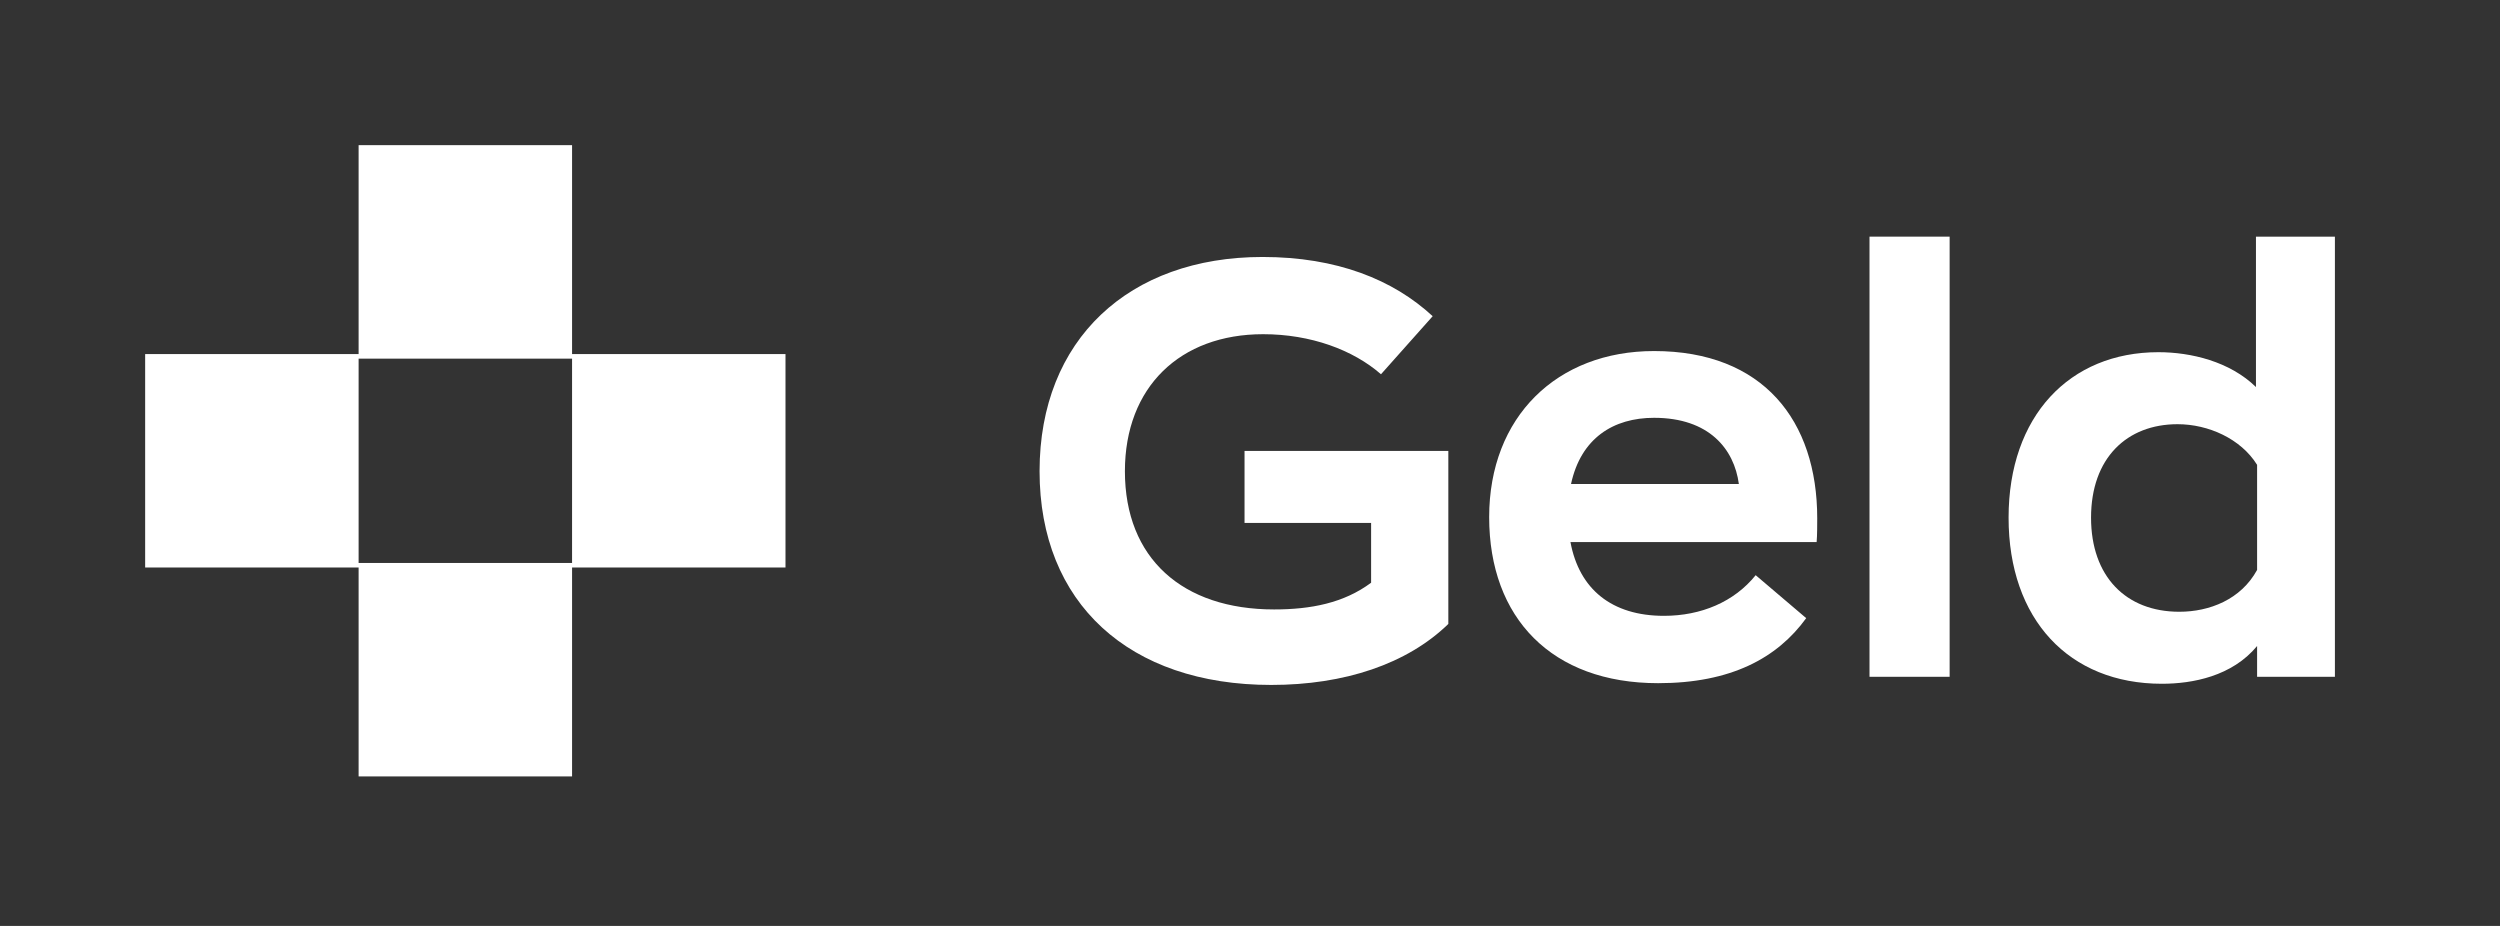 <svg width="81" height="30" viewBox="0 0 81 30" fill="none" xmlns="http://www.w3.org/2000/svg">
<rect x="0" y="0" width="81" height="30" fill="#333333" stroke="none"/>
<path d="M18.535 11.472V4.703H11.619V11.472H4.703V18.387H11.619V25.156H18.535V18.387H25.45V11.472H18.535ZM18.535 18.24H11.619V11.62H18.535V18.24Z" fill="white"/>
<path d="M40.323 14.61H46.926V20.216C45.591 21.514 43.559 22.192 41.188 22.192C36.579 22.192 33.682 19.539 33.682 15.268C33.682 10.998 36.579 8.326 40.906 8.326C43.314 8.326 45.139 9.06 46.419 10.245L44.744 12.126C43.841 11.336 42.468 10.828 40.925 10.828C38.235 10.828 36.447 12.54 36.447 15.268C36.447 18.09 38.31 19.746 41.282 19.746C42.468 19.746 43.54 19.539 44.424 18.88V16.943H40.323V14.61Z" fill="white"/>
<path d="M58.878 16.792C58.878 16.961 58.878 17.357 58.859 17.564H50.883C51.165 19.087 52.218 19.953 53.911 19.953C55.116 19.953 56.188 19.501 56.884 18.636L58.521 20.028C57.58 21.326 56.075 22.135 53.723 22.135C50.281 22.135 48.249 20.028 48.249 16.755C48.249 13.5 50.45 11.374 53.592 11.374C57.129 11.374 58.878 13.631 58.878 16.792ZM53.592 13.537C52.275 13.537 51.221 14.196 50.901 15.682H56.339C56.188 14.553 55.379 13.537 53.592 13.537Z" fill="white"/>
<path d="M60.572 21.928V7.667H63.168V21.928H60.572Z" fill="white"/>
<path d="M70.045 22.154C67.035 22.154 65.078 20.066 65.078 16.773C65.078 13.481 67.053 11.411 69.932 11.411C70.986 11.411 72.246 11.712 73.093 12.54V7.667H75.651V21.928H73.13V20.931C72.321 21.91 71.042 22.154 70.045 22.154ZM70.609 19.821C71.588 19.821 72.604 19.426 73.13 18.466V15.061C72.604 14.215 71.55 13.744 70.553 13.744C68.916 13.744 67.75 14.835 67.75 16.773C67.75 18.674 68.878 19.821 70.609 19.821Z" fill="white"/>
</svg>

